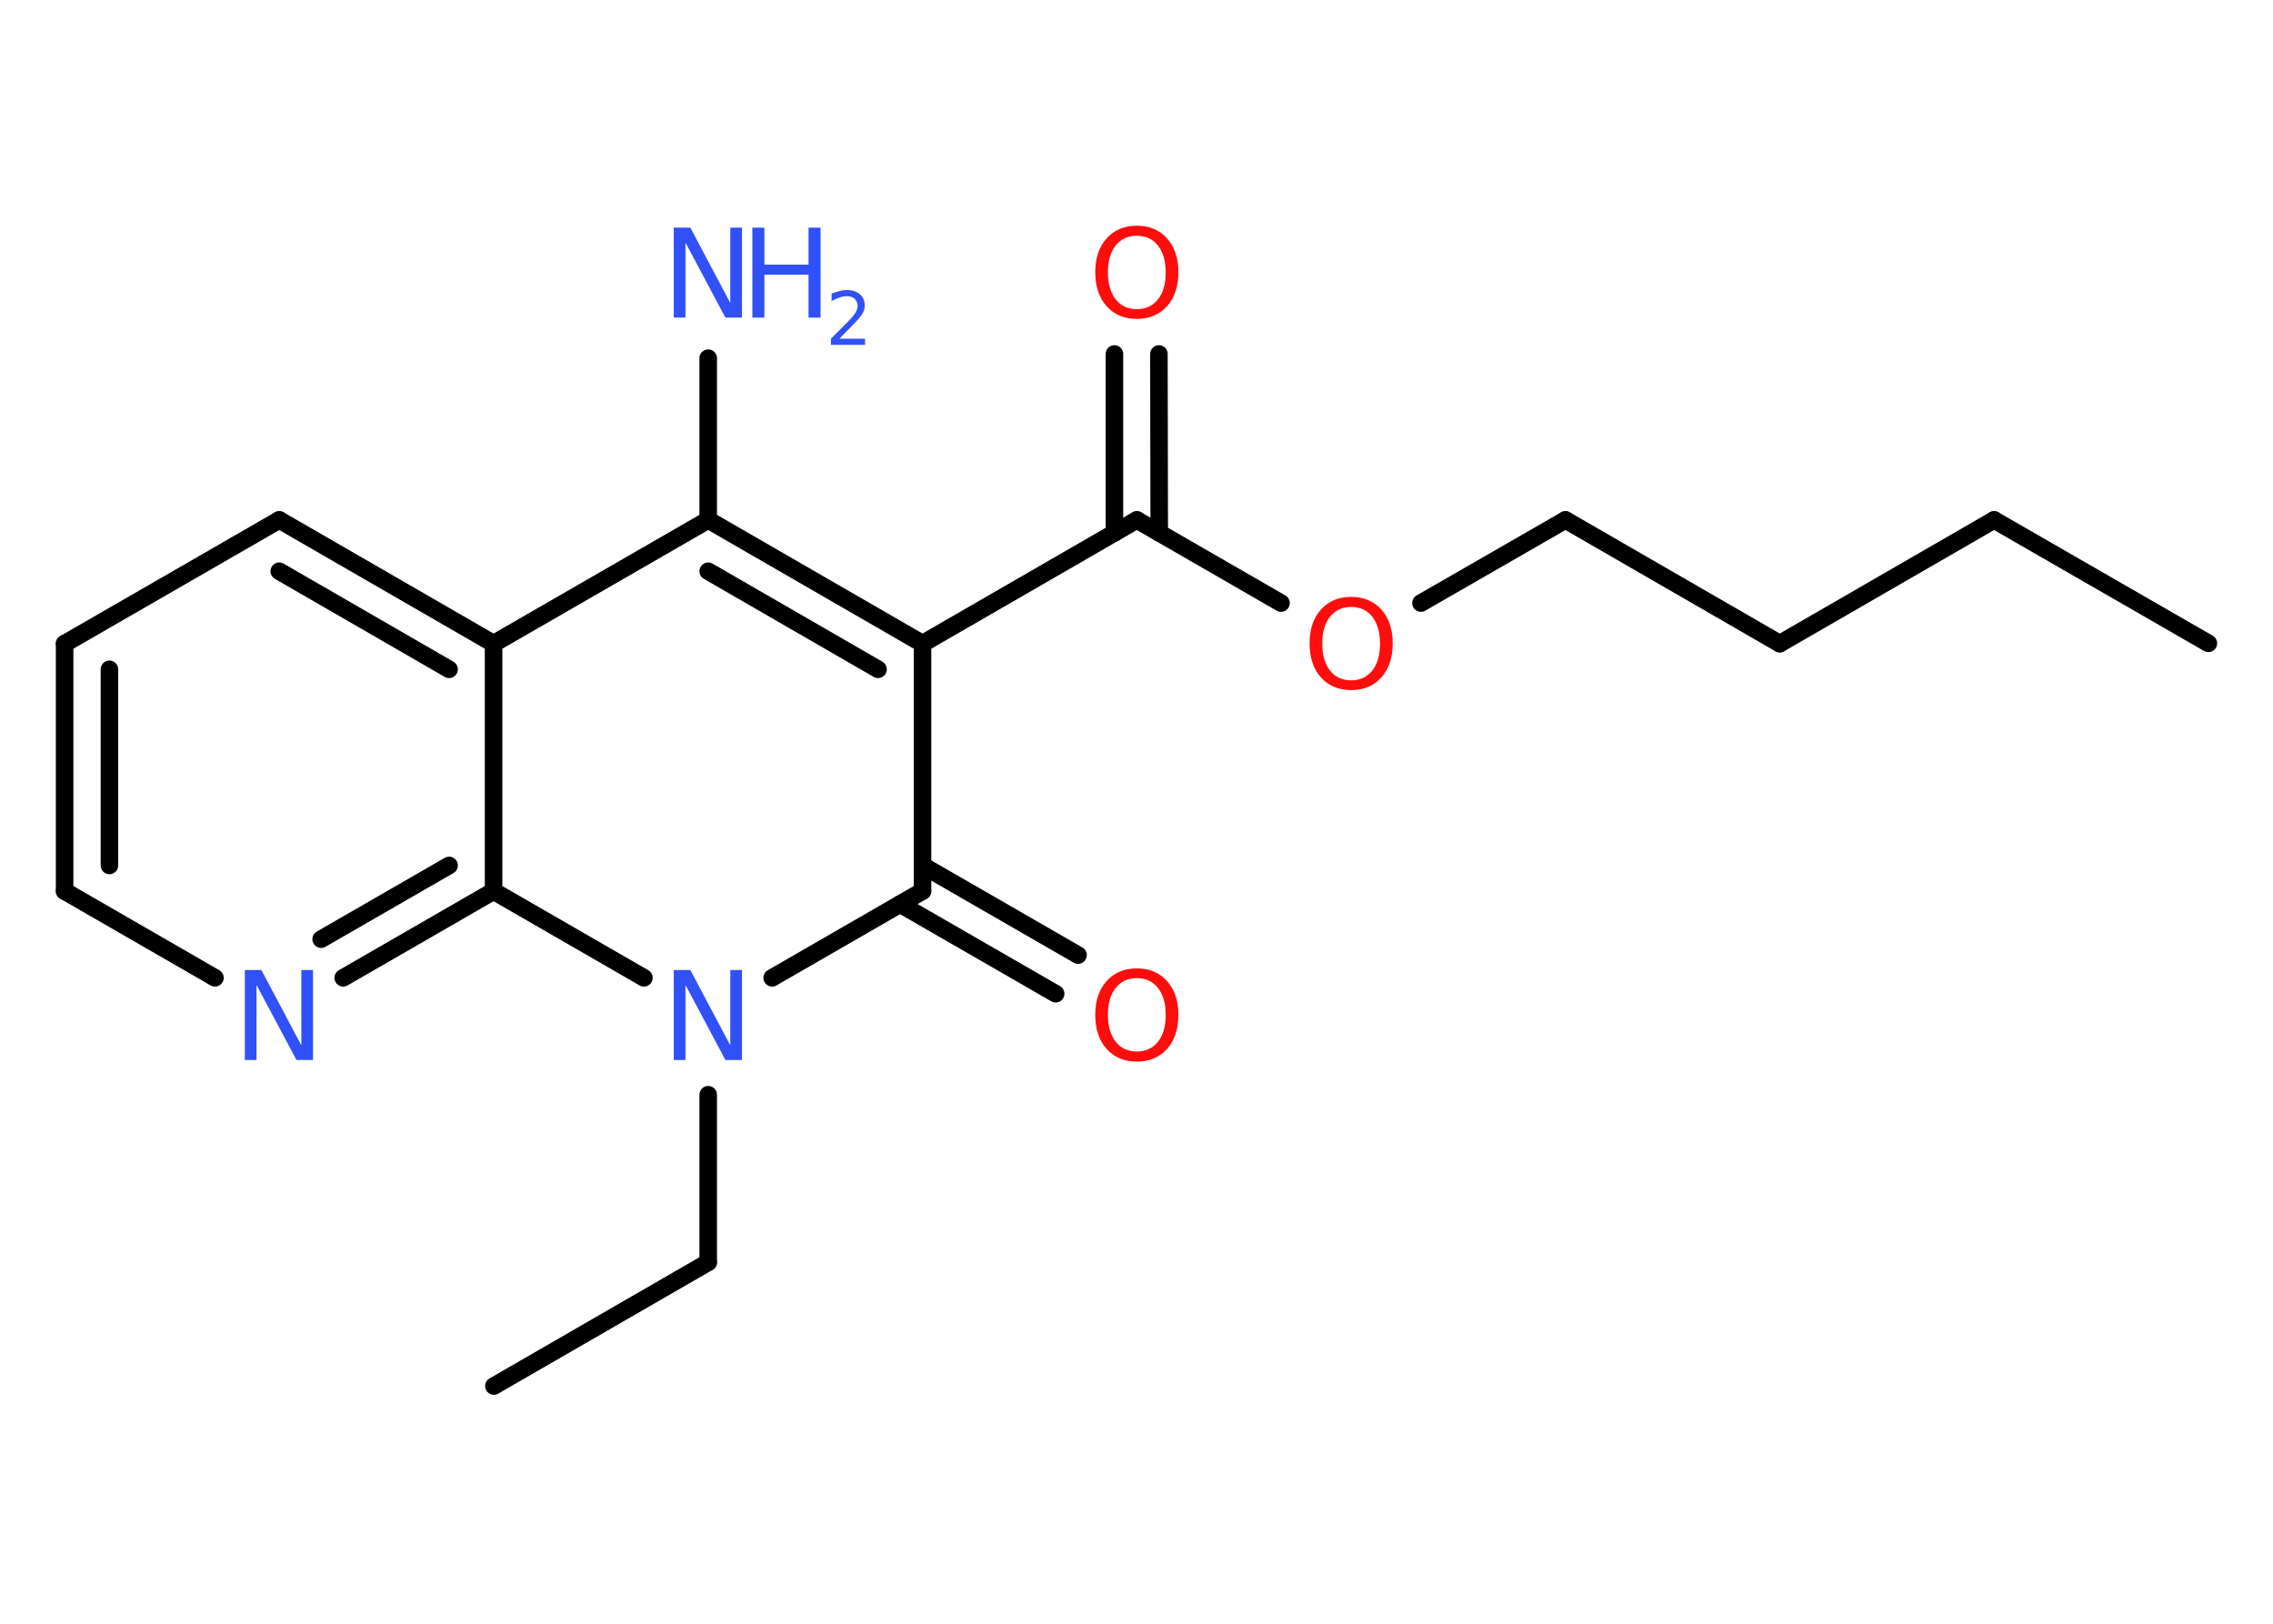 <?xml version='1.0' encoding='UTF-8'?>
<!DOCTYPE svg PUBLIC "-//W3C//DTD SVG 1.1//EN" "http://www.w3.org/Graphics/SVG/1.1/DTD/svg11.dtd">
<svg version='1.2' xmlns='http://www.w3.org/2000/svg' xmlns:xlink='http://www.w3.org/1999/xlink' width='70.0mm' height='50.0mm' viewBox='0 0 70.0 50.0'>
  <desc>Generated by the Chemistry Development Kit (http://github.com/cdk)</desc>
  <g stroke-linecap='round' stroke-linejoin='round' stroke='#000000' stroke-width='.54' fill='#3050F8'>
    <rect x='.0' y='.0' width='70.0' height='50.0' fill='#FFFFFF' stroke='none'/>
    <g id='mol1' class='mol'>
      <line id='mol1bnd1' class='bond' x1='68.01' y1='19.81' x2='61.41' y2='16.01'/>
      <line id='mol1bnd2' class='bond' x1='61.41' y1='16.01' x2='54.81' y2='19.82'/>
      <line id='mol1bnd3' class='bond' x1='54.81' y1='19.82' x2='48.21' y2='16.01'/>
      <line id='mol1bnd4' class='bond' x1='48.21' y1='16.01' x2='43.76' y2='18.57'/>
      <line id='mol1bnd5' class='bond' x1='39.45' y1='18.57' x2='35.01' y2='16.01'/>
      <g id='mol1bnd6' class='bond'>
        <line x1='34.32' y1='16.41' x2='34.32' y2='10.9'/>
        <line x1='35.7' y1='16.41' x2='35.69' y2='10.9'/>
      </g>
      <line id='mol1bnd7' class='bond' x1='35.01' y1='16.01' x2='28.41' y2='19.82'/>
      <g id='mol1bnd8' class='bond'>
        <line x1='28.41' y1='19.82' x2='21.81' y2='16.01'/>
        <line x1='27.04' y1='20.61' x2='21.81' y2='17.59'/>
      </g>
      <line id='mol1bnd9' class='bond' x1='21.81' y1='16.01' x2='21.81' y2='11.03'/>
      <line id='mol1bnd10' class='bond' x1='21.81' y1='16.01' x2='15.2' y2='19.82'/>
      <g id='mol1bnd11' class='bond'>
        <line x1='15.2' y1='19.82' x2='8.6' y2='16.01'/>
        <line x1='13.83' y1='20.61' x2='8.6' y2='17.59'/>
      </g>
      <line id='mol1bnd12' class='bond' x1='8.6' y1='16.01' x2='1.99' y2='19.82'/>
      <g id='mol1bnd13' class='bond'>
        <line x1='1.99' y1='19.82' x2='1.99' y2='27.44'/>
        <line x1='3.37' y1='20.61' x2='3.37' y2='26.65'/>
      </g>
      <line id='mol1bnd14' class='bond' x1='1.99' y1='27.44' x2='6.62' y2='30.11'/>
      <g id='mol1bnd15' class='bond'>
        <line x1='10.57' y1='30.11' x2='15.2' y2='27.44'/>
        <line x1='9.89' y1='28.92' x2='13.83' y2='26.65'/>
      </g>
      <line id='mol1bnd16' class='bond' x1='15.2' y1='19.82' x2='15.2' y2='27.44'/>
      <line id='mol1bnd17' class='bond' x1='15.2' y1='27.44' x2='19.83' y2='30.11'/>
      <line id='mol1bnd18' class='bond' x1='21.81' y1='33.71' x2='21.81' y2='38.87'/>
      <line id='mol1bnd19' class='bond' x1='21.81' y1='38.87' x2='15.21' y2='42.68'/>
      <line id='mol1bnd20' class='bond' x1='23.78' y1='30.11' x2='28.41' y2='27.44'/>
      <line id='mol1bnd21' class='bond' x1='28.41' y1='19.82' x2='28.41' y2='27.44'/>
      <g id='mol1bnd22' class='bond'>
        <line x1='28.41' y1='26.65' x2='33.2' y2='29.41'/>
        <line x1='27.72' y1='27.84' x2='32.51' y2='30.6'/>
      </g>
      <path id='mol1atm5' class='atom' d='M41.61 18.69q-.41 .0 -.65 .3q-.24 .3 -.24 .83q.0 .52 .24 .83q.24 .3 .65 .3q.41 .0 .65 -.3q.24 -.3 .24 -.83q.0 -.52 -.24 -.83q-.24 -.3 -.65 -.3zM41.61 18.38q.58 .0 .93 .39q.35 .39 .35 1.04q.0 .66 -.35 1.05q-.35 .39 -.93 .39q-.58 .0 -.93 -.39q-.35 -.39 -.35 -1.05q.0 -.65 .35 -1.04q.35 -.39 .93 -.39z' stroke='none' fill='#FF0D0D'/>
      <path id='mol1atm7' class='atom' d='M35.01 7.26q-.41 .0 -.65 .3q-.24 .3 -.24 .83q.0 .52 .24 .83q.24 .3 .65 .3q.41 .0 .65 -.3q.24 -.3 .24 -.83q.0 -.52 -.24 -.83q-.24 -.3 -.65 -.3zM35.01 6.95q.58 .0 .93 .39q.35 .39 .35 1.04q.0 .66 -.35 1.05q-.35 .39 -.93 .39q-.58 .0 -.93 -.39q-.35 -.39 -.35 -1.05q.0 -.65 .35 -1.04q.35 -.39 .93 -.39z' stroke='none' fill='#FF0D0D'/>
      <g id='mol1atm10' class='atom'>
        <path d='M20.76 7.01h.5l1.23 2.32v-2.32h.36v2.77h-.51l-1.23 -2.31v2.31h-.36v-2.77z' stroke='none'/>
        <path d='M23.17 7.01h.37v1.14h1.36v-1.14h.37v2.77h-.37v-1.32h-1.36v1.32h-.37v-2.77z' stroke='none'/>
        <path d='M25.86 10.43h.78v.19h-1.05v-.19q.13 -.13 .35 -.35q.22 -.22 .28 -.29q.11 -.12 .15 -.21q.04 -.08 .04 -.16q.0 -.13 -.09 -.22q-.09 -.08 -.24 -.08q-.11 .0 -.22 .04q-.12 .04 -.25 .11v-.23q.14 -.05 .25 -.08q.12 -.03 .21 -.03q.26 .0 .41 .13q.15 .13 .15 .35q.0 .1 -.04 .19q-.04 .09 -.14 .21q-.03 .03 -.18 .19q-.15 .15 -.42 .43z' stroke='none'/>
      </g>
      <path id='mol1atm15' class='atom' d='M7.55 29.87h.5l1.23 2.32v-2.32h.36v2.77h-.51l-1.23 -2.31v2.31h-.36v-2.77z' stroke='none'/>
      <path id='mol1atm17' class='atom' d='M20.76 29.87h.5l1.23 2.32v-2.32h.36v2.77h-.51l-1.23 -2.31v2.31h-.36v-2.77z' stroke='none'/>
      <path id='mol1atm21' class='atom' d='M35.01 30.12q-.41 .0 -.65 .3q-.24 .3 -.24 .83q.0 .52 .24 .83q.24 .3 .65 .3q.41 .0 .65 -.3q.24 -.3 .24 -.83q.0 -.52 -.24 -.83q-.24 -.3 -.65 -.3zM35.01 29.82q.58 .0 .93 .39q.35 .39 .35 1.04q.0 .66 -.35 1.05q-.35 .39 -.93 .39q-.58 .0 -.93 -.39q-.35 -.39 -.35 -1.05q.0 -.65 .35 -1.04q.35 -.39 .93 -.39z' stroke='none' fill='#FF0D0D'/>
    </g>
  </g>
</svg>
